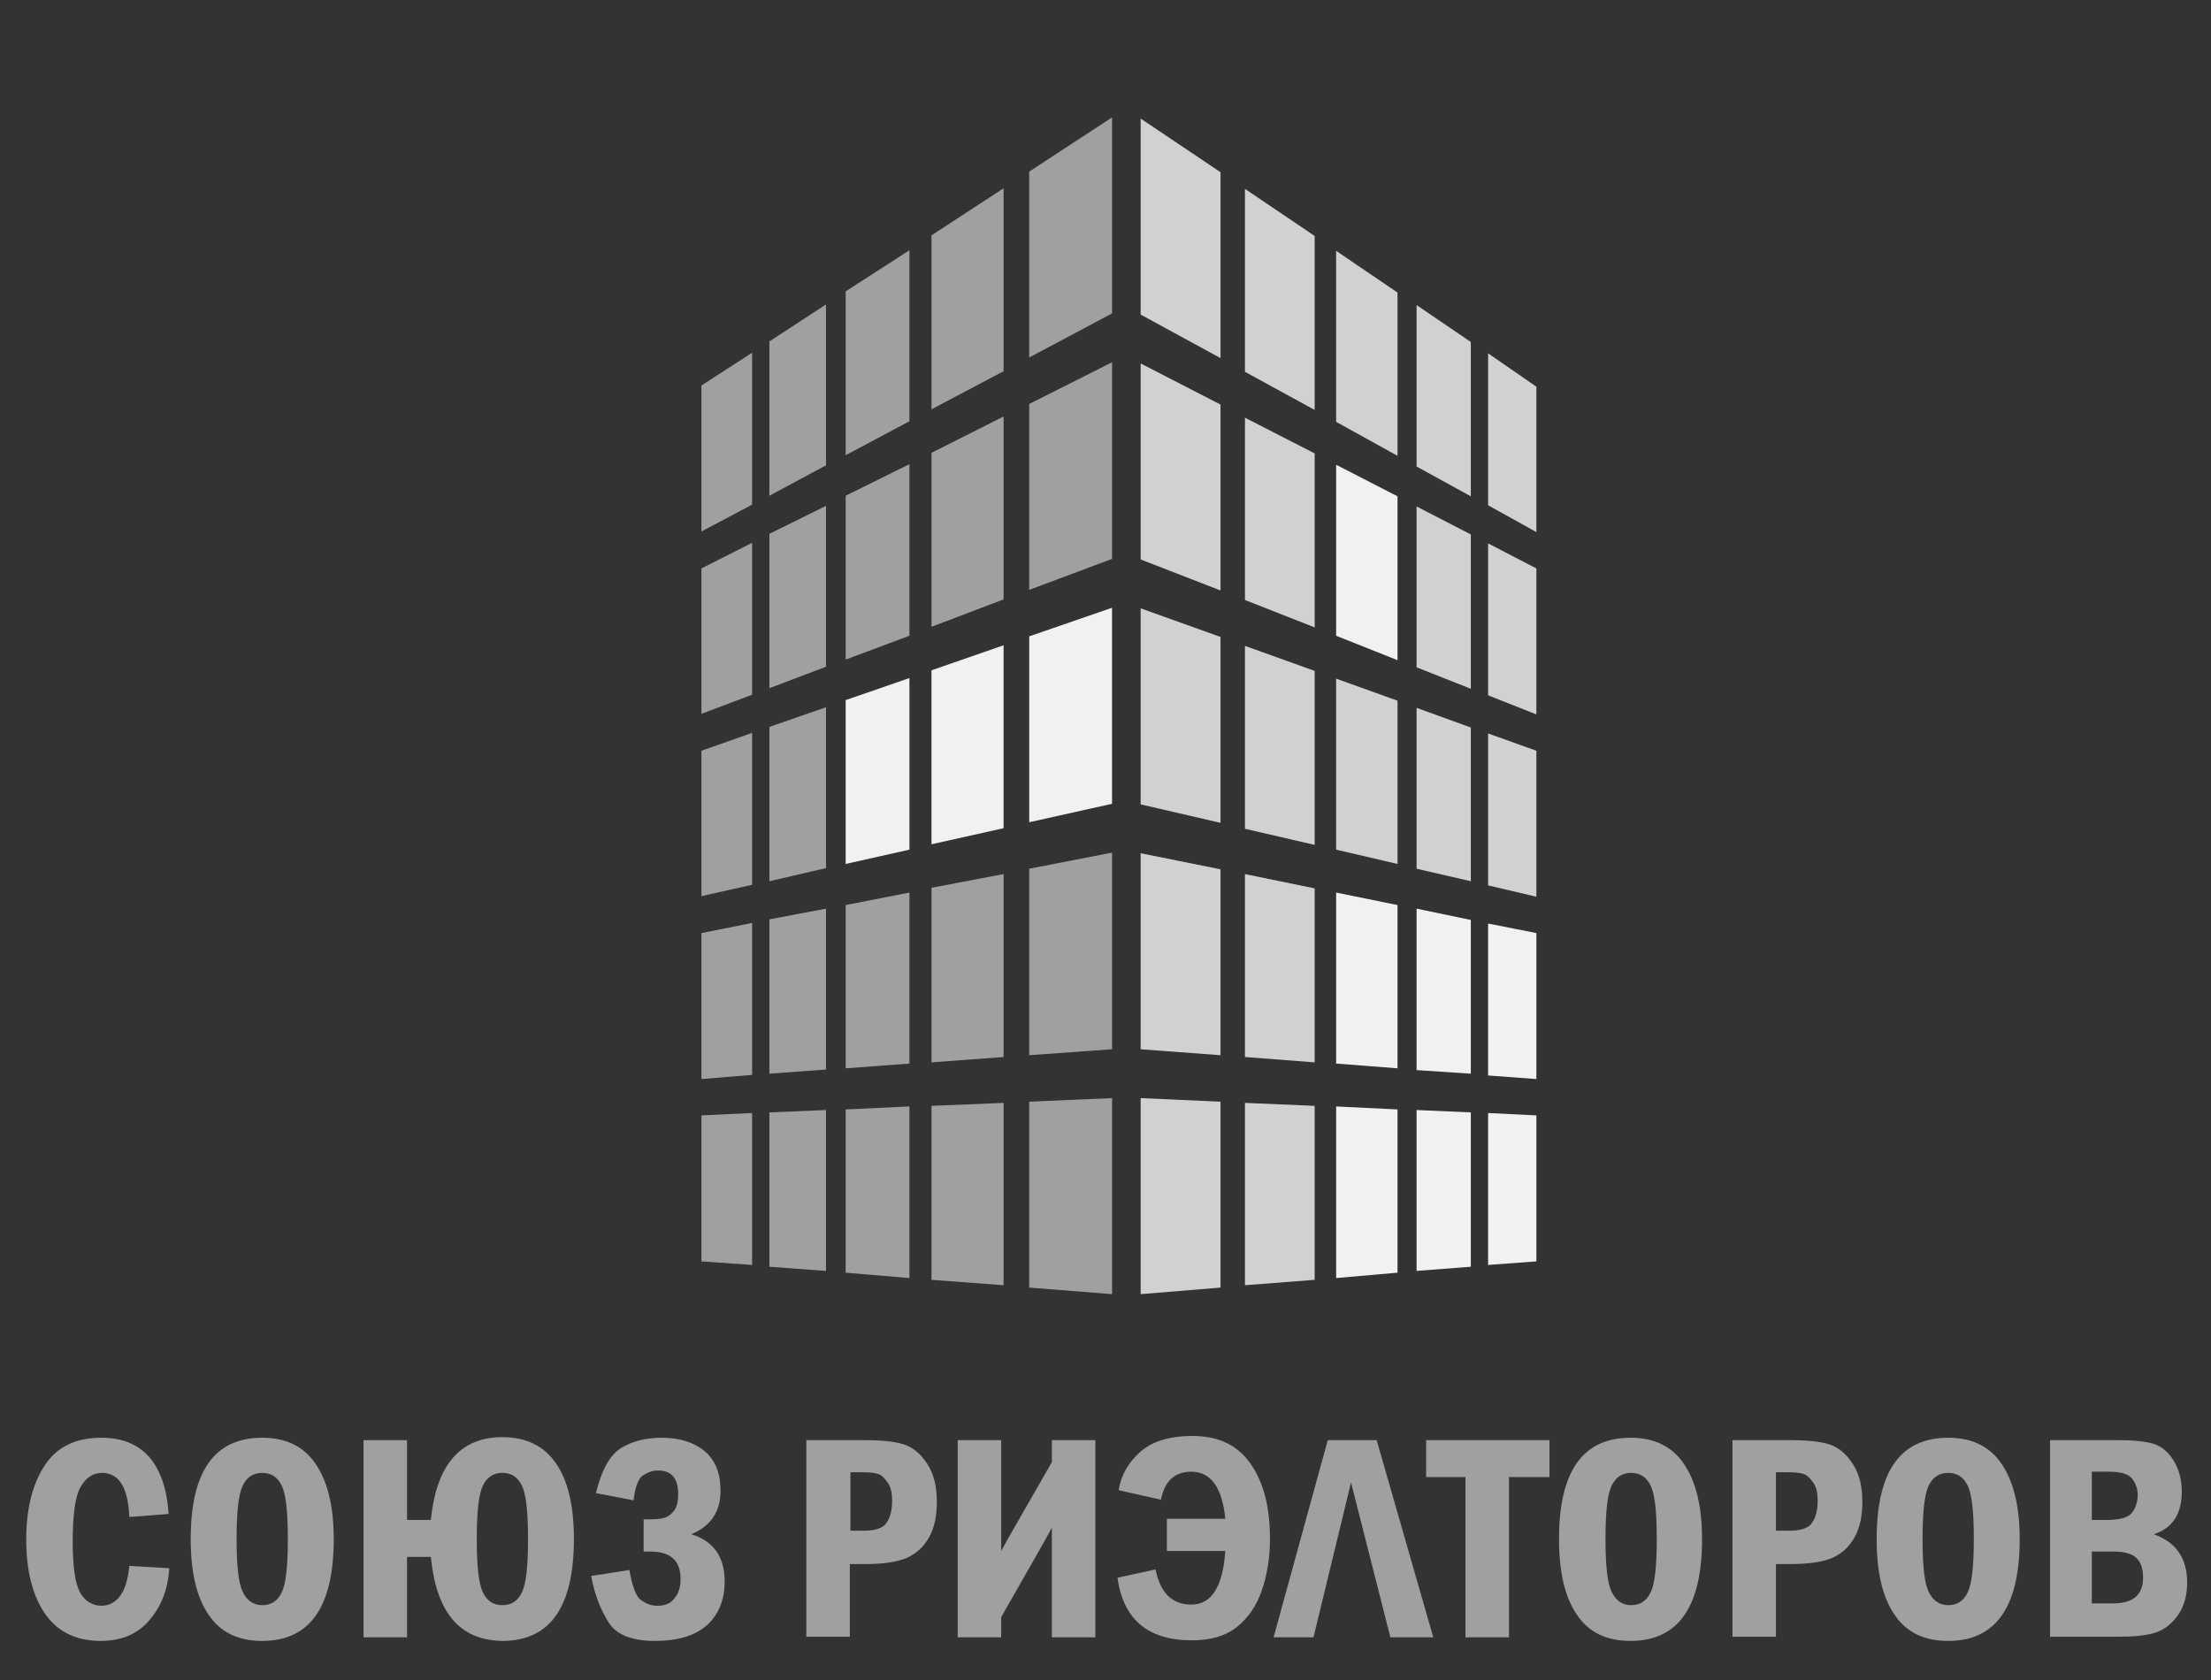 <?xml version="1.0" encoding="utf-8"?>
<!-- Generator: Adobe Illustrator 23.0.1, SVG Export Plug-In . SVG Version: 6.00 Build 0)  -->
<svg version="1.1" id="Layer_1" xmlns="http://www.w3.org/2000/svg" xmlns:xlink="http://www.w3.org/1999/xlink" x="0px" y="0px"
	 viewBox="0 0 371 282" enable-background="new 0 0 371 282" xml:space="preserve">
<rect x="0" y="0" width="371" height="282" fill="#333333" stroke="none"/>
<g>
	<path fill="#A0A0A0" d="M21.7,262.8l6.7,0.4c-0.2,3.6-1.4,6.5-3.4,8.8c-2,2.3-4.7,3.4-8.1,3.4c-4.1,0-7.2-1.5-9.3-4.5
		c-2.1-3-3.2-7.2-3.2-12.5c0-5.3,1.1-9.5,3.2-12.6s5.3-4.5,9.4-4.5c6.9,0,10.7,4.3,11.3,12.8l-6.6,0.5c-0.2-4.9-1.7-7.4-4.6-7.4
		c-1.5,0-2.7,0.8-3.6,2.4c-0.9,1.6-1.3,4.7-1.3,9.2c0,4.1,0.4,6.9,1.2,8.4c0.8,1.5,2.1,2.3,3.7,2.3
		C19.7,269.4,21.3,267.2,21.7,262.8z"/>
	<path fill="#A0A0A0" d="M56,258.3c0,11.4-4,17.1-12,17.1c-4,0-7-1.4-9-4.4c-2-2.9-3-7.1-3-12.7c0-11.4,4-17,12-17
		c3.9,0,6.9,1.4,8.9,4.3S56,252.6,56,258.3z M48.3,258.3c0-4.5-0.3-7.4-1-8.9c-0.7-1.5-1.8-2.2-3.3-2.2c-1.5,0-2.6,0.7-3.3,2.2
		s-1,4.5-1,8.9c0,4.4,0.3,7.3,1,8.8c0.7,1.5,1.8,2.3,3.3,2.3c1.5,0,2.6-0.7,3.3-2.2S48.3,262.7,48.3,258.3z"/>
	<path fill="#A0A0A0" d="M72.3,261.3h-4v13.5H61v-33.1h7.3v13.4h4c0.9-9.2,4.9-13.9,12-13.9c4,0,7,1.5,9,4.4c2,2.9,3,7.1,3,12.7
		c0,11.4-4,17.1-12,17.1C77.1,275.3,73.2,270.6,72.3,261.3z M88.6,258.3c0-4.5-0.3-7.4-1-8.9c-0.7-1.5-1.8-2.2-3.3-2.2
		c-1.5,0-2.6,0.7-3.3,2.2s-1,4.5-1,8.9c0,4.5,0.3,7.4,1,8.9c0.7,1.5,1.8,2.2,3.3,2.2c1.5,0,2.6-0.7,3.3-2.2S88.6,262.8,88.6,258.3z"
		/>
	<path fill="#A0A0A0" d="M106.3,251.8l-6.3-1.2c0.9-3.8,2.3-6.3,4.1-7.5c1.9-1.2,4.2-1.8,7-1.8c3,0,5.4,0.8,7.2,2.3
		c1.8,1.6,2.6,3.7,2.6,6.6c0,3.5-1.6,5.9-4.9,7.3c3.7,1.1,5.6,3.8,5.6,7.9c0,3.1-1,5.5-2.9,7.3c-2,1.8-4.9,2.7-8.8,2.7
		c-3.8,0-6.4-1-7.7-3s-2.4-4.6-3-7.9l6.4-1c0.5,2.7,1.1,4.4,1.9,5c0.8,0.6,1.7,1,2.8,1c1.3,0,2.3-0.4,2.9-1.3c0.7-0.8,1-1.9,1-3.2
		c0-3.1-1.7-4.6-5.1-4.6h-1.1V255h1.1c1.1,0,1.9-0.1,2.5-0.3c0.6-0.2,1.1-0.6,1.6-1.3c0.4-0.6,0.6-1.5,0.6-2.6c0-2.7-1.1-4-3.4-4
		c-0.8,0-1.5,0.2-2.3,0.7C107.2,247.9,106.6,249.4,106.3,251.8z"/>
	<path fill="#A0A0A0" d="M135.4,241.7h9.5c2.9,0,5.1,0.2,6.7,0.7c1.6,0.5,2.9,1.6,4,3.3c1.1,1.7,1.6,3.8,1.6,6.3
		c0,2.4-0.4,4.4-1.3,6c-0.9,1.6-2.1,2.7-3.6,3.4c-1.5,0.7-3.9,1.1-7.1,1.1h-2.6v12.2h-7.3V241.7z M142.7,247.1v9.8h2.3
		c2,0,3.3-0.5,3.8-1.4c0.6-0.9,0.9-2.1,0.9-3.6c0-1.2-0.2-2.3-0.7-3s-1-1.3-1.6-1.5c-0.6-0.2-1.4-0.3-2.5-0.3H142.7z"/>
	<path fill="#A0A0A0" d="M168,271.4v3.4h-7.3v-33.1h7.3v18.6l1.1-2l7.4-12.9v-3.7h7.3v33.1h-7.3v-17.1l0-1.3l-1.2,2.2L168,271.4z"/>
	<path fill="#A0A0A0" d="M195.9,254.9h9.7c-0.5-5.2-2.4-7.9-5.7-7.9c-2.8,0-4.5,1.6-5.1,4.7l-7.1-1.6c0.4-2.5,1.6-4.6,3.6-6.4
		s5-2.7,8.8-2.7c4.3,0,7.5,1.5,9.7,4.6c2.2,3.1,3.3,7.3,3.3,12.7c0,3.2-0.5,6.1-1.4,8.7s-2.3,4.6-4.2,6.1c-1.9,1.5-4.4,2.2-7.5,2.2
		c-7.4,0-11.5-3.5-12.5-10.5l6.4-1.4c0.8,4,2.8,5.9,6,5.9c3.4,0,5.3-3,5.7-9h-9.8V254.9z"/>
	<path fill="#A0A0A0" d="M220.4,274.8h-6.7l9.1-33.1h8.2l9.5,33.1h-7.2l-6.6-26L220.4,274.8z"/>
	<path fill="#A0A0A0" d="M239.3,241.7H260v6.2h-6.8v26.9h-7.3v-26.9h-6.6V241.7z"/>
	<path fill="#A0A0A0" d="M285.6,258.3c0,11.4-4,17.1-12,17.1c-4,0-7-1.4-9-4.4c-2-2.9-3-7.1-3-12.7c0-11.4,4-17,12-17
		c3.9,0,6.9,1.4,8.9,4.3S285.6,252.6,285.6,258.3z M278,258.3c0-4.5-0.3-7.4-1-8.9c-0.7-1.5-1.8-2.2-3.3-2.2c-1.5,0-2.6,0.7-3.3,2.2
		s-1,4.5-1,8.9c0,4.4,0.3,7.3,1,8.8c0.7,1.5,1.8,2.3,3.3,2.3c1.5,0,2.6-0.7,3.3-2.2S278,262.7,278,258.3z"/>
	<path fill="#A0A0A0" d="M290.7,241.7h9.5c2.9,0,5.1,0.2,6.7,0.7c1.6,0.5,2.9,1.6,4,3.3c1.1,1.7,1.6,3.8,1.6,6.3
		c0,2.4-0.4,4.4-1.3,6c-0.9,1.6-2.1,2.7-3.6,3.4c-1.5,0.7-3.9,1.1-7.1,1.1H298v12.2h-7.3V241.7z M298,247.1v9.8h2.3
		c2,0,3.3-0.5,3.8-1.4c0.6-0.9,0.9-2.1,0.9-3.6c0-1.2-0.2-2.3-0.7-3s-1-1.3-1.6-1.5c-0.6-0.2-1.4-0.3-2.5-0.3H298z"/>
	<path fill="#A0A0A0" d="M338.9,258.3c0,11.4-4,17.1-12,17.1c-4,0-7-1.4-9-4.4c-2-2.9-3-7.1-3-12.7c0-11.4,4-17,12-17
		c3.9,0,6.9,1.4,8.9,4.3S338.9,252.6,338.9,258.3z M331.2,258.3c0-4.5-0.3-7.4-1-8.9c-0.7-1.5-1.8-2.2-3.3-2.2
		c-1.5,0-2.6,0.7-3.3,2.2s-1,4.5-1,8.9c0,4.4,0.3,7.3,1,8.8c0.7,1.5,1.8,2.3,3.3,2.3c1.5,0,2.6-0.7,3.3-2.2S331.2,262.7,331.2,258.3
		z"/>
	<path fill="#A0A0A0" d="M344,241.7h11.3c2.6,0,4.6,0.2,6,0.6c1.3,0.4,2.5,1.3,3.4,2.8c0.9,1.4,1.4,3.2,1.4,5.3
		c0,3.7-1.6,6.1-4.7,7.1c3.7,1.3,5.6,4,5.6,8.1c0,2.1-0.5,4-1.5,5.4c-1,1.5-2.3,2.5-3.8,3c-1.5,0.5-3.6,0.7-6.4,0.7H344V241.7z
		 M351,255.1h2.4c2.3,0,3.8-0.4,4.4-1.3c0.6-0.8,0.9-1.8,0.9-2.9c0-1-0.3-1.9-0.9-2.7c-0.6-0.8-1.9-1.2-3.9-1.2H351V255.1z
		 M351,269.1h3.6c3.3,0,5-1.4,5-4.3c0-1.6-0.4-2.7-1.2-3.4c-0.8-0.7-2.1-1-3.8-1H351V269.1z"/>
</g>
<g>
	<polygon fill="#A0A0A0" points="186.6,19.7 172.7,28.8 172.7,60 186.6,52.6 	"/>
	<polygon fill="#A0A0A0" points="168.4,31.6 156.3,39.5 156.3,68.7 168.4,62.3 	"/>
	<polygon fill="#A0A0A0" points="152.6,42 141.9,48.9 141.9,76.4 152.6,70.7 	"/>
	<polygon fill="#D1D1D1" points="191.4,19.9 191.4,52.8 204.8,60.1 204.8,28.9 	"/>
	<polygon fill="#A0A0A0" points="138.6,51.1 129.1,57.3 129.1,83.2 138.6,78.1 	"/>
	<polygon fill="#A0A0A0" points="126.2,59.2 117.7,64.7 117.7,89.2 126.2,84.7 	"/>
	<polygon fill="#A0A0A0" points="117.7,95.4 126.2,91.1 126.2,116.6 117.7,119.8 	"/>
	<polygon fill="#A0A0A0" points="117.7,126 126.2,123 126.2,148.5 117.7,150.4 	"/>
	<polygon fill="#A0A0A0" points="129.1,89.6 138.6,84.9 138.6,111.9 129.1,115.5 	"/>
	<polygon fill="#A0A0A0" points="129.1,122 138.6,118.7 138.6,145.7 129.1,147.9 	"/>
	<polygon fill="#A0A0A0" points="117.7,156.6 126.2,154.9 126.2,180.4 117.7,181.1 	"/>
	<polygon fill="#A0A0A0" points="117.7,187.2 126.2,186.8 126.2,212.3 117.7,211.7 	"/>
	<polygon fill="#A0A0A0" points="129.1,154.3 138.6,152.5 138.6,179.5 129.1,180.2 	"/>
	<polygon fill="#A0A0A0" points="129.1,186.7 138.6,186.3 138.6,213.3 129.1,212.6 	"/>
	<polygon fill="#A0A0A0" points="141.9,186.2 152.6,185.7 152.6,214.5 141.9,213.6 	"/>
	<polygon fill="#A0A0A0" points="156.3,185.6 168.4,185.1 168.4,215.7 156.3,214.8 	"/>
	<polygon fill="#A0A0A0" points="172.7,184.9 186.6,184.3 186.6,217.2 172.7,216.1 	"/>
	<polygon fill="#A0A0A0" points="141.9,151.9 152.6,149.8 152.6,178.5 141.9,179.3 	"/>
	<polygon fill="#A0A0A0" points="156.3,149 168.4,146.7 168.4,177.4 156.3,178.3 	"/>
	<polygon fill="#A0A0A0" points="172.7,145.8 186.6,143.1 186.6,176.1 172.7,177.1 	"/>
	<polygon fill="#A0A0A0" points="141.9,110.7 152.6,106.7 152.6,77.9 141.9,83.2 	"/>
	<polygon fill="#A0A0A0" points="156.3,105.2 156.3,76 168.4,69.9 168.4,100.6 	"/>
	<polygon fill="#A0A0A0" points="172.7,99 172.7,67.8 186.6,60.8 186.6,93.8 	"/>
	<polygon fill="#D1D1D1" points="191.4,61 204.8,67.9 204.8,99.1 191.4,93.9 	"/>
	<polygon fill="#D1D1D1" points="191.4,102.1 204.8,106.9 204.8,138.1 191.4,135 	"/>
	<polygon fill="#D1D1D1" points="191.4,143.2 204.8,145.9 204.8,177.1 191.4,176.1 	"/>
	<polygon fill="#D1D1D1" points="191.4,184.3 191.4,217.2 204.8,216.1 204.8,184.9 	"/>
	<polygon fill="#D1D1D1" points="208.9,139.1 208.9,108.4 220.6,112.6 220.6,141.8 	"/>
	<polygon fill="#D1D1D1" points="224.2,113.9 224.2,142.6 234.5,145 234.5,117.6 	"/>
	<polygon fill="#D1D1D1" points="237.7,118.8 246.8,122.1 246.8,147.9 237.7,145.8 	"/>
	<polygon fill="#D1D1D1" points="249.7,123.1 257.8,126 257.8,150.5 249.7,148.6 	"/>
	<polygon fill="#D1D1D1" points="249.7,116.7 257.8,119.9 257.8,95.4 249.7,91.2 	"/>
	<polygon fill="#D1D1D1" points="249.7,84.8 257.8,89.3 257.8,64.9 249.7,59.3 	"/>
	<polygon fill="#D1D1D1" points="246.8,83.3 246.8,57.4 237.7,51.2 237.7,78.3 	"/>
	<polygon fill="#D1D1D1" points="234.5,76.5 234.5,49.1 224.2,42.1 224.2,70.8 	"/>
	<polygon fill="#D1D1D1" points="220.6,68.8 220.6,39.6 208.9,31.7 208.9,62.4 	"/>
	<polygon fill="#D1D1D1" points="208.9,100.7 208.9,70.1 220.6,76.1 220.6,105.3 	"/>
	<polygon fill="#D1D1D1" points="237.7,112 246.8,115.6 246.8,89.7 237.7,85 	"/>
	<polygon fill="#F1F1F1" points="224.2,78 234.5,83.3 234.5,110.8 224.2,106.7 	"/>
	<polygon fill="#D1D1D1" points="208.9,215.7 220.6,214.8 220.6,185.6 208.9,185.1 	"/>
	<polygon fill="#F1F1F1" points="224.2,214.5 234.5,213.6 234.5,186.2 224.2,185.7 	"/>
	<polygon fill="#F1F1F1" points="237.7,213.3 246.8,212.6 246.8,186.7 237.7,186.3 	"/>
	<polygon fill="#F1F1F1" points="249.7,212.3 257.8,211.7 257.8,187.2 249.7,186.8 	"/>
	<polygon fill="#F1F1F1" points="249.7,155 257.8,156.6 257.8,181.1 249.7,180.5 	"/>
	<polygon fill="#F1F1F1" points="246.8,154.4 237.7,152.5 237.7,179.6 246.8,180.2 	"/>
	<polygon fill="#F1F1F1" points="234.5,179.3 234.5,151.9 224.2,149.8 224.2,178.5 	"/>
	<polygon fill="#D1D1D1" points="220.6,178.3 220.6,149.1 208.9,146.7 208.9,177.4 	"/>
	<polygon fill="#F1F1F1" points="141.9,117.5 152.6,113.8 152.6,142.6 141.9,145 	"/>
	<polygon fill="#F1F1F1" points="156.3,141.7 168.4,139 168.4,108.3 156.3,112.5 	"/>
	<polygon fill="#F1F1F1" points="172.7,138 186.6,134.9 186.6,102 172.7,106.8 	"/>
</g>
</svg>
